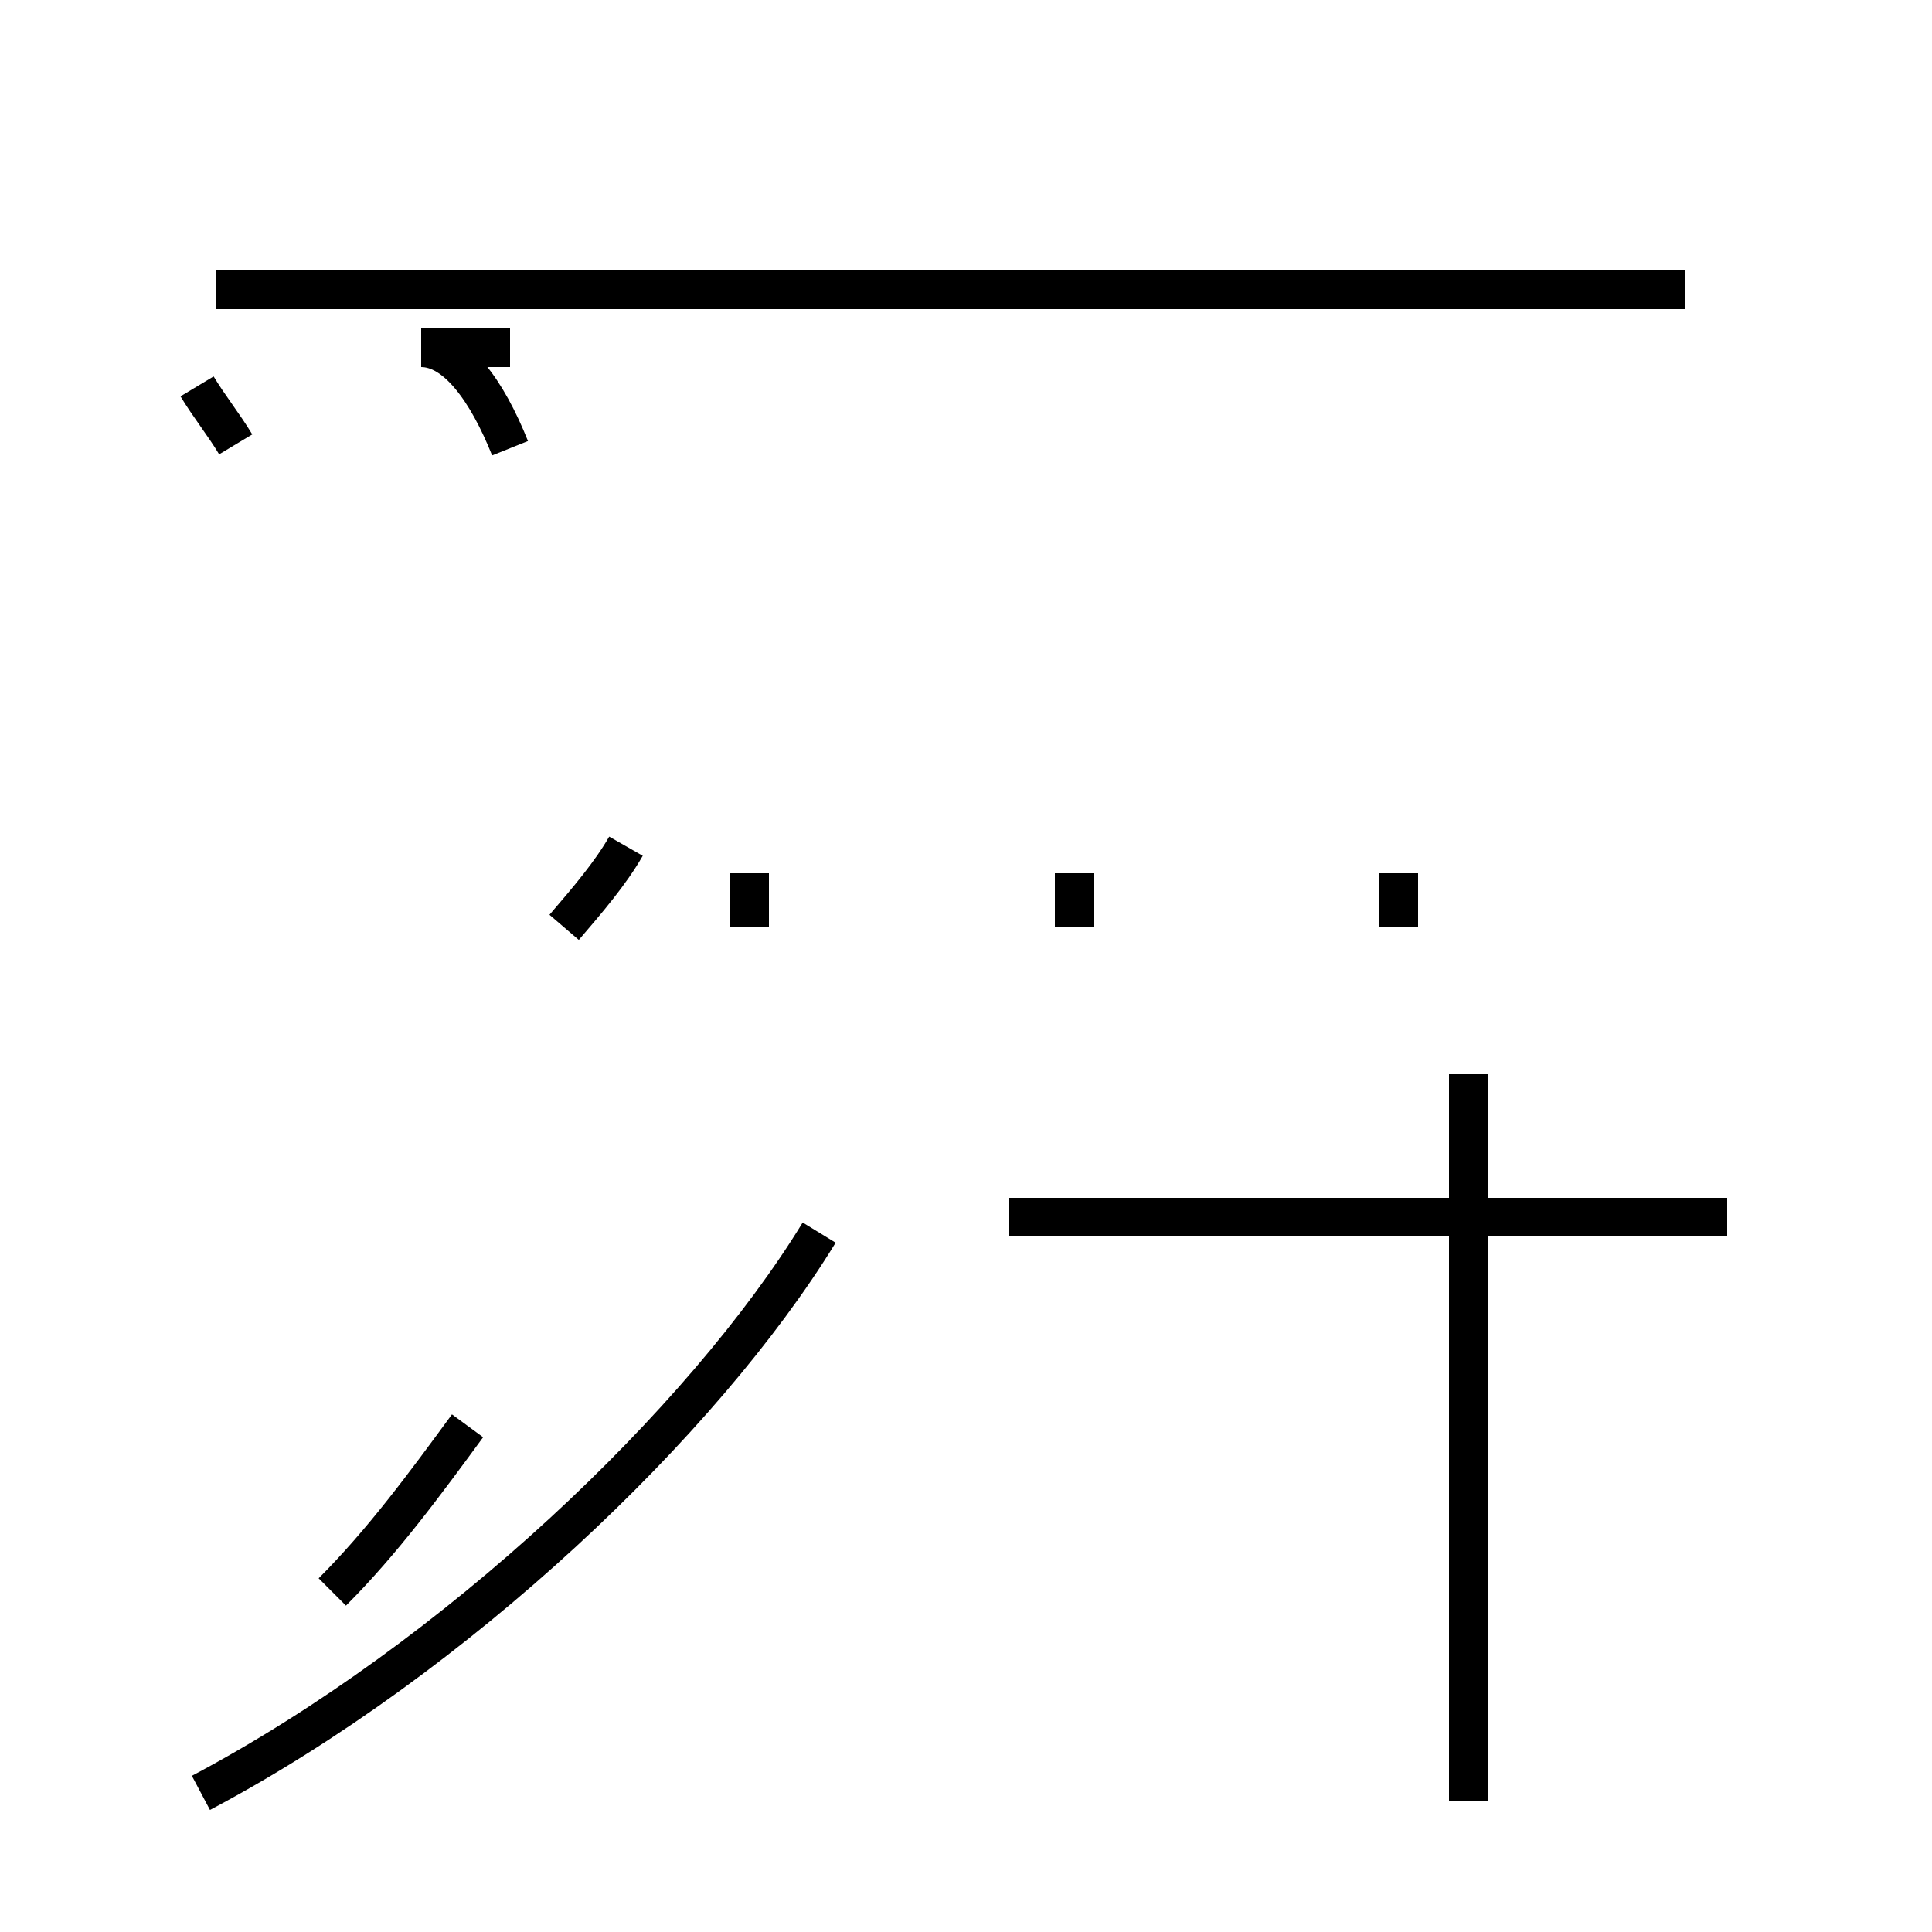 <?xml version='1.0' encoding='utf8'?>
<svg viewBox="0.0 -44.0 50.0 50.0" version="1.1" xmlns="http://www.w3.org/2000/svg">
<rect x="0.0" y="-44.0" width="50.0" height="50.0" fill="#808080" stroke="none"/>
<rect x="-1000" y="-1000" width="2000" height="2000" stroke="white" fill="white"/>
<g style="fill:none; stroke:#000000;  stroke-width:1">
<path d="M 6.1 32.5 C 5.8 33.0 5.4 33.5 5.1 34.0 M 43.6 36.5 L 5.6 36.5 M 13.2 32.4 C 12.6 33.9 11.8 35.0 10.9 35.0 L 13.2 35.0 M 14.6 20.0 C 15.2 20.7 15.8 21.4 16.2 22.1 M 19.4 20.0 L 19.4 21.4 M 27.8 20.0 L 27.8 21.4 M 36.2 20.0 L 36.2 21.4 M 12.1 7.1 C 11.0 5.6 9.9 4.1 8.6 2.8 M 5.2 -2.4 C 11.8 1.1 18.2 7.2 21.2 12.1 M 38.0 -2.6 L 38.0 16.2 M 44.7 12.5 L 26.1 12.5 " transform="scale(1, -1)" />
</g>
</svg>